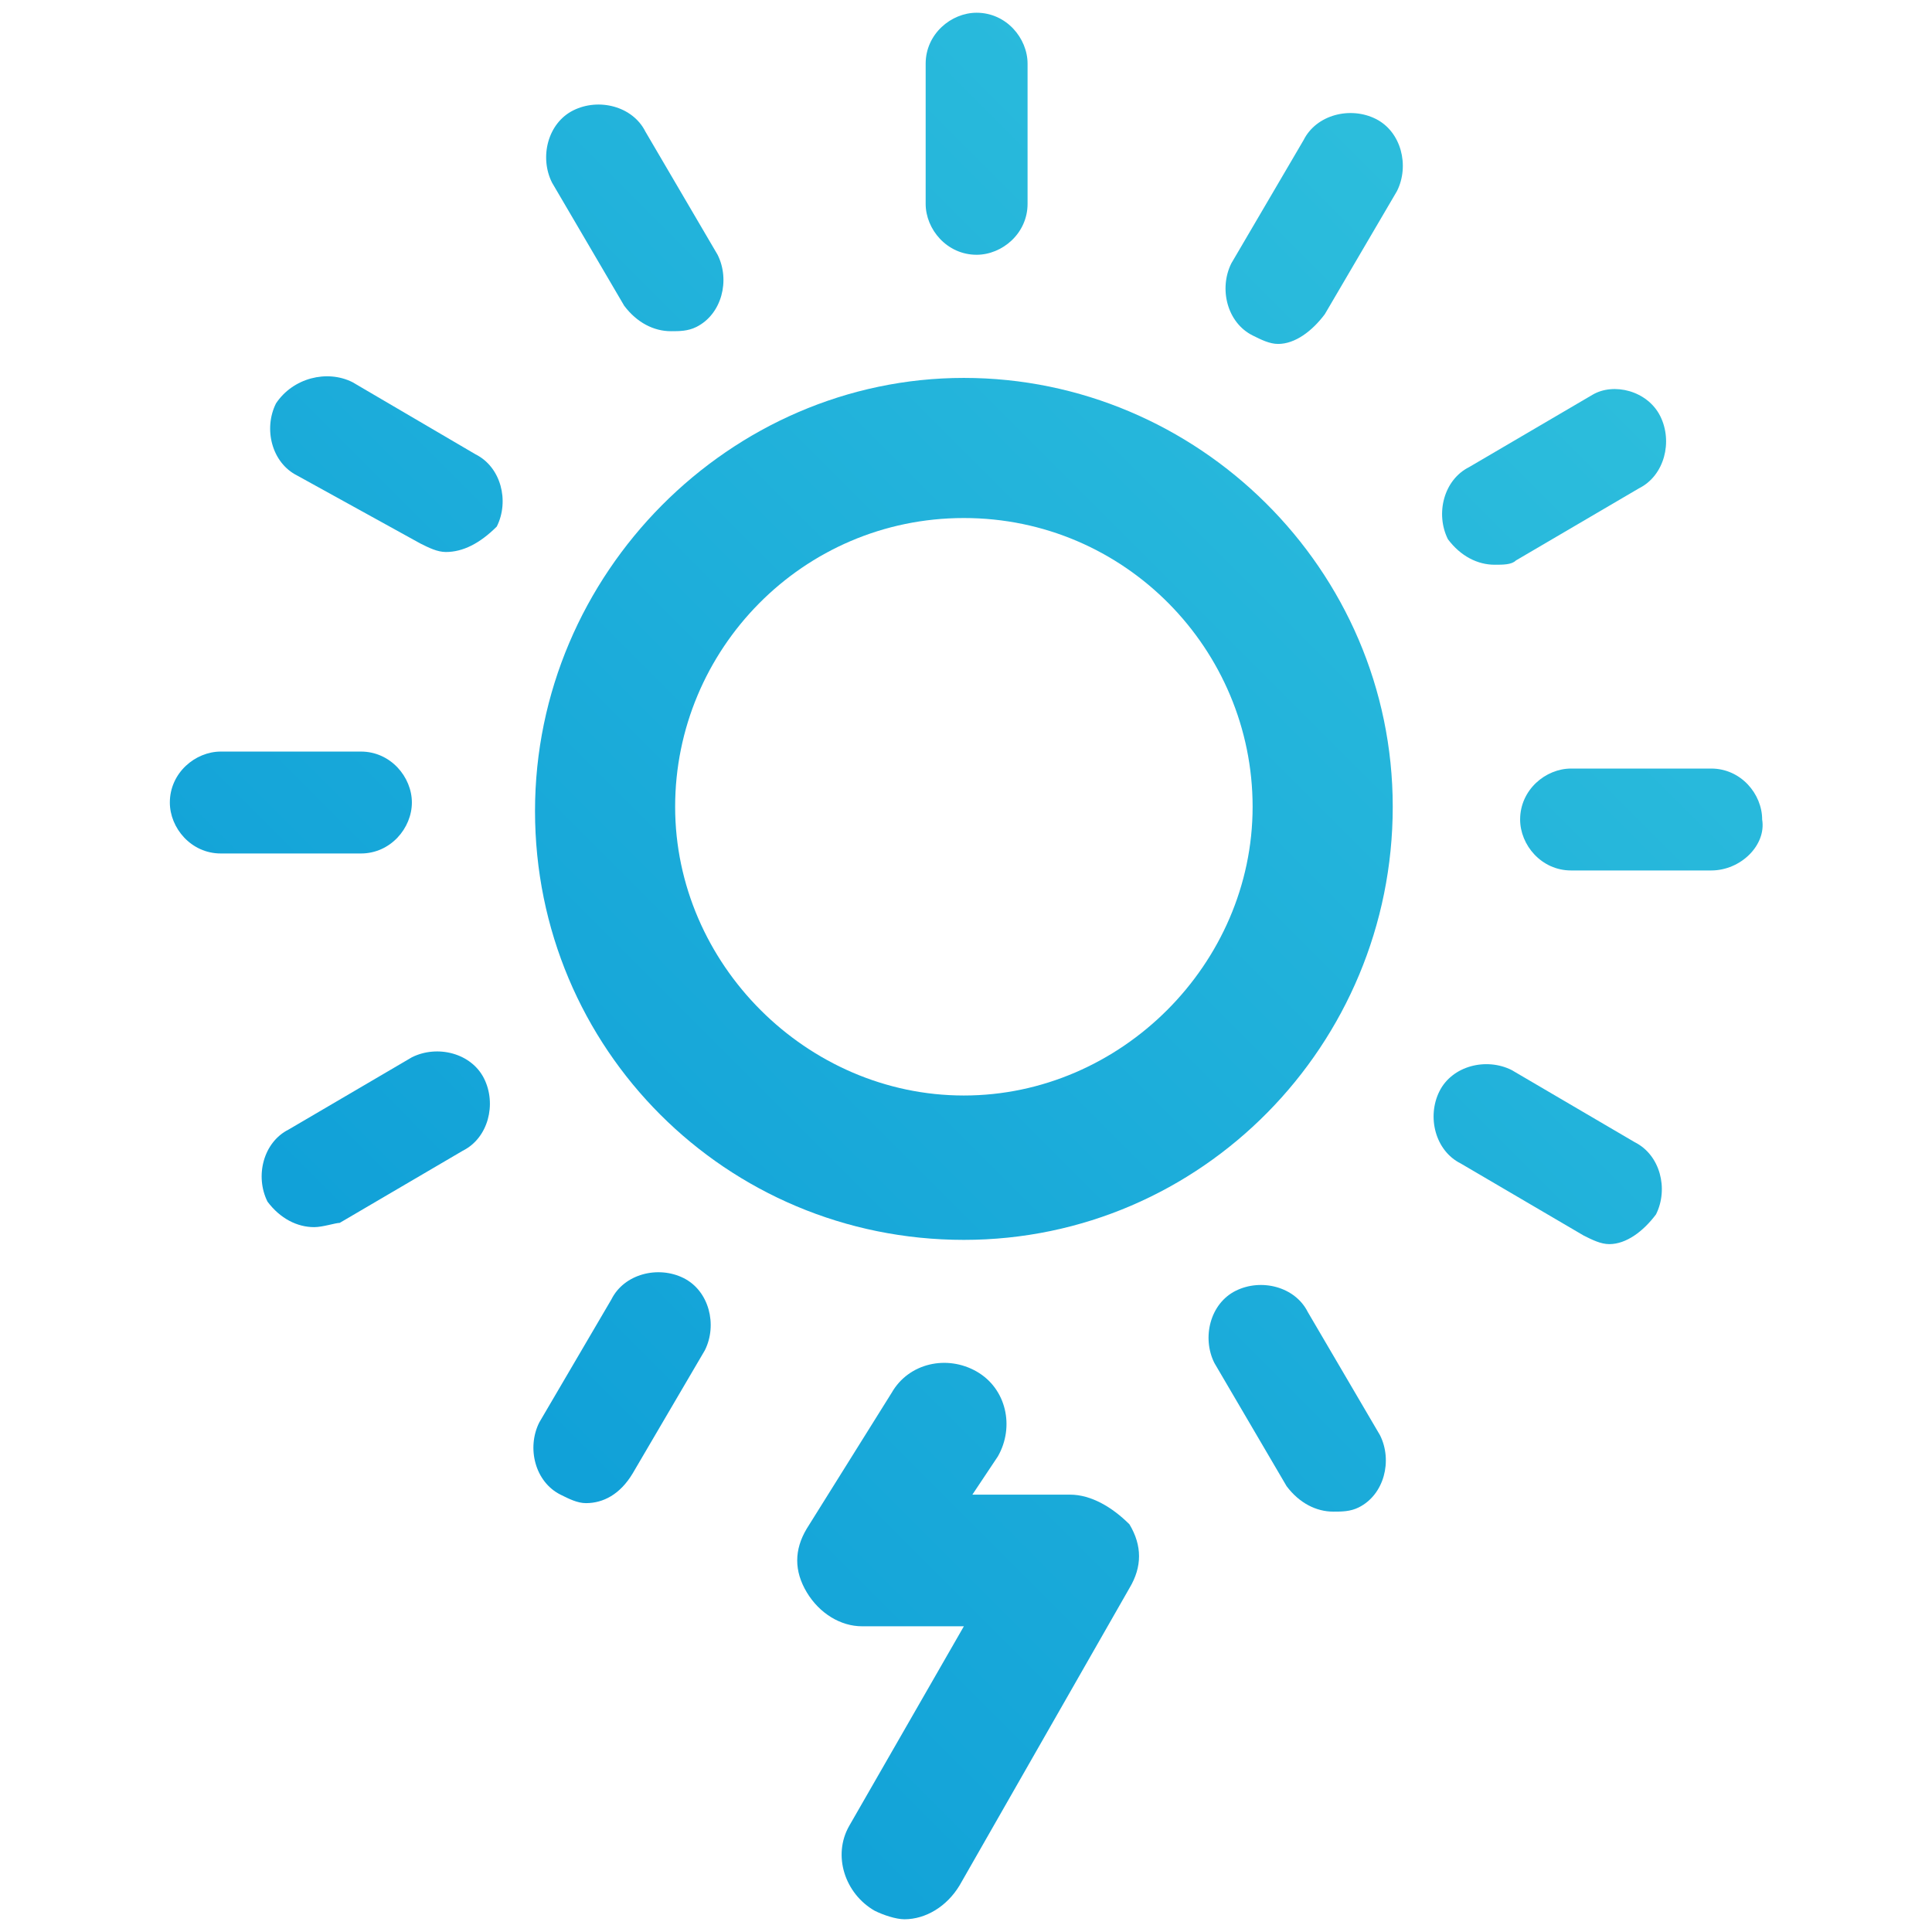 <?xml version="1.0" encoding="utf-8"?>
<!-- Generator: Adobe Illustrator 22.0.1, SVG Export Plug-In . SVG Version: 6.00 Build 0)  -->
<svg version="1.1" id="icons" xmlns="http://www.w3.org/2000/svg" xmlns:xlink="http://www.w3.org/1999/xlink" x="0px" y="0px"
	 viewBox="0 0 45.5 45.5" style="enable-background:new 0 0 45.5 45.5;" xml:space="preserve">
<style type="text/css">
	.st0{display:none;}
	.st1{display:inline;}
	.st2{fill:url(#SVGID_1_);}
	.st3{fill:url(#SVGID_2_);}
	.st4{fill:url(#SVGID_3_);}
	.st5{fill:url(#SVGID_4_);}
	.st6{fill:url(#SVGID_5_);}
	.st7{fill:url(#SVGID_6_);}
	.st8{fill:url(#SVGID_7_);}
	.st9{fill:url(#SVGID_8_);}
	.st10{fill:url(#SVGID_9_);}
	.st11{fill:url(#SVGID_10_);}
	.st12{fill:url(#SVGID_11_);}
	.st13{fill:url(#SVGID_12_);}
	.st14{fill:url(#SVGID_13_);}
	.st15{fill:url(#SVGID_14_);}
	.st16{fill:url(#SVGID_15_);}
	.st17{fill:url(#SVGID_16_);}
	.st18{fill:url(#SVGID_17_);}
	.st19{fill:url(#SVGID_18_);}
	.st20{fill:url(#SVGID_19_);}
	.st21{fill:url(#SVGID_20_);}
	.st22{fill:url(#SVGID_21_);}
	.st23{fill:url(#SVGID_22_);}
	.st24{fill:url(#SVGID_23_);}
	.st25{fill:url(#SVGID_24_);}
	.st26{fill:url(#SVGID_25_);}
	.st27{fill:url(#SVGID_26_);}
	.st28{display:inline;fill:url(#SVGID_27_);}
	.st29{display:inline;fill:url(#SVGID_28_);}
	.st30{fill:url(#SVGID_29_);}
	.st31{fill:url(#SVGID_30_);}
	.st32{fill:url(#SVGID_31_);}
	.st33{fill:url(#SVGID_32_);}
	.st34{display:inline;fill:url(#SVGID_33_);}
	.st35{display:inline;fill:url(#SVGID_34_);}
	.st36{display:inline;fill:url(#SVGID_35_);}
	.st37{display:inline;fill:url(#SVGID_36_);}
	.st38{display:inline;fill:url(#SVGID_37_);}
	.st39{display:inline;fill:url(#SVGID_38_);}
	.st40{display:inline;fill:url(#SVGID_39_);}
	.st41{display:inline;fill:url(#SVGID_40_);}
	.st42{display:inline;fill:url(#SVGID_41_);}
	.st43{display:inline;fill:url(#SVGID_42_);}
	.st44{display:inline;fill:url(#SVGID_43_);}
	.st45{display:inline;fill:url(#SVGID_44_);}
	.st46{fill:url(#SVGID_45_);}
	.st47{fill:url(#SVGID_46_);}
	.st48{fill:url(#SVGID_47_);}
	.st49{fill:url(#SVGID_48_);}
	.st50{display:inline;fill:url(#SVGID_49_);}
	.st51{display:inline;fill:url(#SVGID_50_);}
	.st52{display:inline;fill:url(#SVGID_51_);}
	.st53{display:inline;fill:url(#SVGID_52_);}
	.st54{display:inline;fill:url(#SVGID_53_);}
	.st55{display:inline;fill:url(#SVGID_54_);}
	.st56{display:inline;fill:url(#SVGID_55_);}
	.st57{display:inline;fill:url(#SVGID_56_);}
	.st58{display:none;fill:url(#clouds_1_);}
	.st59{fill:url(#SVGID_57_);}
	.st60{fill:url(#SVGID_58_);}
	.st61{fill:url(#SVGID_59_);}
	.st62{fill:url(#SVGID_60_);}
	.st63{fill:url(#SVGID_61_);}
	.st64{fill:url(#SVGID_62_);}
	.st65{fill:url(#SVGID_63_);}
	.st66{fill:url(#SVGID_64_);}
	.st67{fill:url(#SVGID_65_);}
	.st68{fill:url(#SVGID_66_);}
	.st69{fill:url(#SVGID_67_);}
	.st70{fill:url(#SVGID_68_);}
	.st71{fill:url(#SVGID_69_);}
	.st72{fill:url(#SVGID_70_);}
	.st73{fill:url(#SVGID_71_);}
	.st74{fill:url(#SVGID_72_);}
	.st75{fill:url(#SVGID_73_);}
	.st76{fill:url(#SVGID_74_);}
	.st77{fill:url(#SVGID_75_);}
	.st78{display:inline;fill:url(#SVGID_76_);}
	.st79{display:inline;fill:url(#SVGID_77_);}
	.st80{display:inline;fill:url(#SVGID_78_);}
	.st81{display:inline;fill:url(#SVGID_79_);}
	.st82{display:inline;fill:url(#SVGID_80_);}
	.st83{display:inline;fill:url(#SVGID_81_);}
	.st84{display:inline;fill:url(#SVGID_82_);}
	.st85{display:inline;fill:url(#SVGID_83_);}
	.st86{display:inline;fill:url(#SVGID_84_);}
	.st87{display:inline;fill:url(#SVGID_85_);}
	.st88{display:inline;fill:url(#SVGID_86_);}
	.st89{display:inline;fill:url(#SVGID_87_);}
	.st90{display:inline;fill:url(#SVGID_88_);}
	.st91{display:inline;fill:url(#SVGID_89_);}
	.st92{display:inline;fill:url(#SVGID_90_);}
	.st93{display:inline;fill:url(#SVGID_91_);}
</style>
<g id="clear" class="st0">
	<g class="st1">
		
			<linearGradient id="SVGID_1_" gradientUnits="userSpaceOnUse" x1="43.607" y1="46.108" x2="1.157" y2="3.658" gradientTransform="matrix(1 0 0 -1 0 48)">
			<stop  offset="0" style="stop-color:#31C2DD"/>
			<stop  offset="1" style="stop-color:#0B9BD7"/>
		</linearGradient>
		<path class="st2" d="M22.7,35c-6.8,0-12.2-5.5-12.2-12.2S16,10.5,22.7,10.5S35,16,35,22.8S29.5,35,22.7,35L22.7,35z M22.7,14.5
			c-4.5,0-8.2,3.7-8.2,8.2s3.7,8.2,8.2,8.2s8.2-3.7,8.2-8.2S27.3,14.5,22.7,14.5L22.7,14.5z"/>
	</g>
	<g class="st1">
		
			<linearGradient id="SVGID_2_" gradientUnits="userSpaceOnUse" x1="34.107" y1="55.608" x2="-8.342" y2="13.159" gradientTransform="matrix(1 0 0 -1 0 48)">
			<stop  offset="0" style="stop-color:#31C2DD"/>
			<stop  offset="1" style="stop-color:#0B9BD7"/>
		</linearGradient>
		<path class="st3" d="M23,7c-0.8,0-1.5-0.7-1.5-1.5v-4C21.5,0.7,22.2,0,23,0c0.8,0,1.5,0.7,1.5,1.5v4C24.5,6.3,23.8,7,23,7L23,7z"
			/>
	</g>
	<g class="st1">
		
			<linearGradient id="SVGID_3_" gradientUnits="userSpaceOnUse" x1="30.505" y1="59.21" x2="-11.945" y2="16.76" gradientTransform="matrix(1 0 0 -1 0 48)">
			<stop  offset="0" style="stop-color:#31C2DD"/>
			<stop  offset="1" style="stop-color:#0B9BD7"/>
		</linearGradient>
		<path class="st4" d="M14.3,9.2c-0.5,0-1-0.3-1.3-0.8L11,5c-0.4-0.7-0.2-1.6,0.5-2c0.7-0.4,1.6-0.2,2,0.5l2,3.5
			c0.4,0.7,0.2,1.6-0.5,2C14.9,9.1,14.6,9.2,14.3,9.2L14.3,9.2z"/>
	</g>
	<g class="st1">
		
			<linearGradient id="SVGID_4_" gradientUnits="userSpaceOnUse" x1="30.413" y1="59.302" x2="-12.037" y2="16.852" gradientTransform="matrix(1 0 0 -1 0 48)">
			<stop  offset="0" style="stop-color:#31C2DD"/>
			<stop  offset="1" style="stop-color:#0B9BD7"/>
		</linearGradient>
		<path class="st5" d="M7.9,15.4c-0.3,0-0.5-0.1-0.7-0.2l-3.5-2c-0.7-0.4-1-1.3-0.5-2s1.3-1,2-0.5l3.5,2c0.7,0.4,1,1.3,0.5,2
			C9,15.1,8.5,15.4,7.9,15.4L7.9,15.4z"/>
	</g>
	<g class="st1">
		
			<linearGradient id="SVGID_5_" gradientUnits="userSpaceOnUse" x1="33.858" y1="55.858" x2="-8.592" y2="13.408" gradientTransform="matrix(1 0 0 -1 0 48)">
			<stop  offset="0" style="stop-color:#31C2DD"/>
			<stop  offset="1" style="stop-color:#0B9BD7"/>
		</linearGradient>
		<path class="st6" d="M5.5,24h-4C0.7,24,0,23.3,0,22.5S0.7,21,1.5,21h4C6.3,21,7,21.7,7,22.5S6.3,24,5.5,24L5.5,24z"/>
	</g>
	<g class="st1">
		
			<linearGradient id="SVGID_6_" gradientUnits="userSpaceOnUse" x1="39.916" y1="49.803" x2="-2.537" y2="7.351" gradientTransform="matrix(1 0 0 -1 0 48)">
			<stop  offset="0" style="stop-color:#31C2DD"/>
			<stop  offset="1" style="stop-color:#0B9BD7"/>
		</linearGradient>
		<path class="st7" d="M4.2,34.7c-0.5,0-1-0.3-1.3-0.8c-0.4-0.7-0.2-1.6,0.5-2l3.5-2c0.7-0.4,1.6-0.2,2,0.5c0.4,0.7,0.2,1.6-0.5,2
			l-3.5,2C4.7,34.6,4.5,34.7,4.2,34.7L4.2,34.7z"/>
	</g>
	<g class="st1">
		
			<linearGradient id="SVGID_7_" gradientUnits="userSpaceOnUse" x1="46.959" y1="42.755" x2="4.51" y2="0.306" gradientTransform="matrix(1 0 0 -1 0 48)">
			<stop  offset="0" style="stop-color:#31C2DD"/>
			<stop  offset="1" style="stop-color:#0B9BD7"/>
		</linearGradient>
		<path class="st8" d="M11.9,42.5c-0.3,0-0.5-0.1-0.7-0.2c-0.7-0.4-1-1.3-0.5-2l2-3.5c0.4-0.7,1.3-1,2-0.5c0.7,0.4,1,1.3,0.5,2
			l-2,3.5C12.9,42.3,12.4,42.5,11.9,42.5L11.9,42.5z"/>
	</g>
	<g class="st1">
		
			<linearGradient id="SVGID_8_" gradientUnits="userSpaceOnUse" x1="53.107" y1="36.608" x2="10.657" y2="-5.841" gradientTransform="matrix(1 0 0 -1 0 48)">
			<stop  offset="0" style="stop-color:#31C2DD"/>
			<stop  offset="1" style="stop-color:#0B9BD7"/>
		</linearGradient>
		<path class="st9" d="M22.5,45.5c-0.8,0-1.5-0.7-1.5-1.5v-4c0-0.8,0.7-1.5,1.5-1.5S24,39.2,24,40v4C24,44.8,23.3,45.5,22.5,45.5
			L22.5,45.5z"/>
	</g>
	<g class="st1">
		
			<linearGradient id="SVGID_9_" gradientUnits="userSpaceOnUse" x1="56.708" y1="33.007" x2="14.259" y2="-9.443" gradientTransform="matrix(1 0 0 -1 0 48)">
			<stop  offset="0" style="stop-color:#31C2DD"/>
			<stop  offset="1" style="stop-color:#0B9BD7"/>
		</linearGradient>
		<path class="st10" d="M33.2,42.8c-0.5,0-1-0.3-1.3-0.8l-2-3.5c-0.4-0.7-0.2-1.6,0.5-2c0.7-0.4,1.6-0.2,2,0.5l2,3.5
			c0.4,0.7,0.2,1.6-0.5,2C33.7,42.7,33.4,42.8,33.2,42.8L33.2,42.8z"/>
	</g>
	<g class="st1">
		
			<linearGradient id="SVGID_10_" gradientUnits="userSpaceOnUse" x1="56.8" y1="32.917" x2="14.348" y2="-9.535" gradientTransform="matrix(1 0 0 -1 0 48)">
			<stop  offset="0" style="stop-color:#31C2DD"/>
			<stop  offset="1" style="stop-color:#0B9BD7"/>
		</linearGradient>
		<path class="st11" d="M41,35.1c-0.3,0-0.5-0.1-0.7-0.2l-3.5-2c-0.7-0.4-1-1.3-0.5-2c0.4-0.7,1.3-1,2-0.5l3.5,2
			c0.7,0.4,1,1.3,0.5,2C42,34.8,41.5,35.1,41,35.1L41,35.1z"/>
	</g>
	<g class="st1">
		
			<linearGradient id="SVGID_11_" gradientUnits="userSpaceOnUse" x1="53.355" y1="36.359" x2="10.906" y2="-6.089" gradientTransform="matrix(1 0 0 -1 0 48)">
			<stop  offset="0" style="stop-color:#31C2DD"/>
			<stop  offset="1" style="stop-color:#0B9BD7"/>
		</linearGradient>
		<path class="st12" d="M44,24.5h-4c-0.8,0-1.5-0.7-1.5-1.5s0.7-1.5,1.5-1.5h4c0.8,0,1.5,0.7,1.5,1.5S44.8,24.5,44,24.5L44,24.5z"/>
	</g>
	<g class="st1">
		
			<linearGradient id="SVGID_12_" gradientUnits="userSpaceOnUse" x1="47.299" y1="42.416" x2="4.849" y2="-3.399606e-02" gradientTransform="matrix(1 0 0 -1 0 48)">
			<stop  offset="0" style="stop-color:#31C2DD"/>
			<stop  offset="1" style="stop-color:#0B9BD7"/>
		</linearGradient>
		<path class="st13" d="M37.8,15.8c-0.5,0-1-0.3-1.3-0.8c-0.4-0.7-0.2-1.6,0.5-2l3.5-2c0.7-0.4,1.6-0.2,2,0.5s0.2,1.6-0.5,2l-3.5,2
			C38.3,15.8,38.1,15.8,37.8,15.8L37.8,15.8z"/>
	</g>
	<g class="st1">
		
			<linearGradient id="SVGID_13_" gradientUnits="userSpaceOnUse" x1="40.254" y1="49.462" x2="-2.196" y2="7.011" gradientTransform="matrix(1 0 0 -1 0 48)">
			<stop  offset="0" style="stop-color:#31C2DD"/>
			<stop  offset="1" style="stop-color:#0B9BD7"/>
		</linearGradient>
		<path class="st14" d="M31.6,9.4c-0.3,0-0.5-0.1-0.7-0.2c-0.7-0.4-1-1.3-0.5-2l2-3.5c0.4-0.7,1.3-1,2-0.5s1,1.3,0.5,2l-2,3.5
			C32.6,9.2,32.1,9.4,31.6,9.4L31.6,9.4z"/>
	</g>
</g>
<g id="thunder-clear">
	
		<linearGradient id="SVGID_14_" gradientUnits="userSpaceOnUse" x1="39.989" y1="46.184" x2="4.902" y2="11.096" gradientTransform="matrix(1 0 0 -1 0 48)">
		<stop  offset="0" style="stop-color:#31C2DD"/>
		<stop  offset="1" style="stop-color:#0B9BD7"/>
	</linearGradient>
	<path class="st15" d="M22.7,29.2c-5.6,0-10.1-4.5-10.1-10.1S17.2,8.9,22.7,8.9s10.1,4.5,10.1,10.1S28.3,29.2,22.7,29.2L22.7,29.2z
		 M22.7,12.2c-3.8,0-6.8,3.1-6.8,6.8s3.1,6.8,6.8,6.8s6.8-3.1,6.8-6.8S26.5,12.2,22.7,12.2L22.7,12.2z"/>
	
		<linearGradient id="SVGID_15_" gradientUnits="userSpaceOnUse" x1="32.137" y1="54.036" x2="-2.95" y2="18.949" gradientTransform="matrix(1 0 0 -1 0 48)">
		<stop  offset="0" style="stop-color:#31C2DD"/>
		<stop  offset="1" style="stop-color:#0B9BD7"/>
	</linearGradient>
	<path class="st16" d="M23,6c-0.7,0-1.2-0.6-1.2-1.2V1.5c0-0.7,0.6-1.2,1.2-1.2c0.7,0,1.2,0.6,1.2,1.2v3.3C24.2,5.5,23.6,6,23,6
		L23,6z"/>
	
		<linearGradient id="SVGID_16_" gradientUnits="userSpaceOnUse" x1="29.16" y1="57.013" x2="-5.928" y2="21.926" gradientTransform="matrix(1 0 0 -1 0 48)">
		<stop  offset="0" style="stop-color:#31C2DD"/>
		<stop  offset="1" style="stop-color:#0B9BD7"/>
	</linearGradient>
	<path class="st17" d="M15.8,7.8c-0.4,0-0.8-0.2-1.1-0.6l-1.7-2.9c-0.3-0.6-0.1-1.4,0.5-1.7c0.6-0.3,1.4-0.1,1.7,0.5L16.9,6
		c0.3,0.6,0.1,1.4-0.5,1.7C16.2,7.8,16,7.8,15.8,7.8L15.8,7.8z"/>
	
		<linearGradient id="SVGID_17_" gradientUnits="userSpaceOnUse" x1="29.084" y1="57.089" x2="-6.004" y2="22.002" gradientTransform="matrix(1 0 0 -1 0 48)">
		<stop  offset="0" style="stop-color:#31C2DD"/>
		<stop  offset="1" style="stop-color:#0B9BD7"/>
	</linearGradient>
	<path class="st18" d="M10.5,13c-0.2,0-0.4-0.1-0.6-0.2L7,11.2c-0.6-0.3-0.8-1.1-0.5-1.7C6.9,8.9,7.7,8.7,8.3,9l2.9,1.7
		c0.6,0.3,0.8,1.1,0.5,1.7C11.3,12.8,10.9,13,10.5,13L10.5,13z"/>
	
		<linearGradient id="SVGID_18_" gradientUnits="userSpaceOnUse" x1="31.931" y1="54.242" x2="-3.156" y2="19.155" gradientTransform="matrix(1 0 0 -1 0 48)">
		<stop  offset="0" style="stop-color:#31C2DD"/>
		<stop  offset="1" style="stop-color:#0B9BD7"/>
	</linearGradient>
	<path class="st19" d="M8.5,20.1H5.2c-0.7,0-1.2-0.6-1.2-1.2c0-0.7,0.6-1.2,1.2-1.2h3.3c0.7,0,1.2,0.6,1.2,1.2
		C9.7,19.5,9.2,20.1,8.5,20.1L8.5,20.1z"/>
	
		<linearGradient id="SVGID_19_" gradientUnits="userSpaceOnUse" x1="36.938" y1="49.238" x2="1.849" y2="14.148" gradientTransform="matrix(1 0 0 -1 0 48)">
		<stop  offset="0" style="stop-color:#31C2DD"/>
		<stop  offset="1" style="stop-color:#0B9BD7"/>
	</linearGradient>
	<path class="st20" d="M7.4,28.9c-0.4,0-0.8-0.2-1.1-0.6c-0.3-0.6-0.1-1.4,0.5-1.7l2.9-1.7c0.6-0.3,1.4-0.1,1.7,0.5
		c0.3,0.6,0.1,1.4-0.5,1.7l-2.9,1.7C7.9,28.8,7.6,28.9,7.4,28.9L7.4,28.9z"/>
	
		<linearGradient id="SVGID_20_" gradientUnits="userSpaceOnUse" x1="42.76" y1="43.412" x2="7.673" y2="8.325" gradientTransform="matrix(1 0 0 -1 0 48)">
		<stop  offset="0" style="stop-color:#31C2DD"/>
		<stop  offset="1" style="stop-color:#0B9BD7"/>
	</linearGradient>
	<path class="st21" d="M13.8,35.4c-0.2,0-0.4-0.1-0.6-0.2c-0.6-0.3-0.8-1.1-0.5-1.7l1.7-2.9c0.3-0.6,1.1-0.8,1.7-0.5
		c0.6,0.3,0.8,1.1,0.5,1.7l-1.7,2.9C14.6,35.2,14.2,35.4,13.8,35.4L13.8,35.4z"/>
	
		<linearGradient id="SVGID_21_" gradientUnits="userSpaceOnUse" x1="50.819" y1="35.355" x2="15.731" y2="0.268" gradientTransform="matrix(1 0 0 -1 0 48)">
		<stop  offset="0" style="stop-color:#31C2DD"/>
		<stop  offset="1" style="stop-color:#0B9BD7"/>
	</linearGradient>
	<path class="st22" d="M31.4,35.6c-0.4,0-0.8-0.2-1.1-0.6l-1.7-2.9c-0.3-0.6-0.1-1.4,0.5-1.7c0.6-0.3,1.4-0.1,1.7,0.5l1.7,2.9
		c0.3,0.6,0.1,1.4-0.5,1.7C31.8,35.6,31.6,35.6,31.4,35.6L31.4,35.6z"/>
	
		<linearGradient id="SVGID_22_" gradientUnits="userSpaceOnUse" x1="50.894" y1="35.28" x2="15.805" y2="0.191" gradientTransform="matrix(1 0 0 -1 0 48)">
		<stop  offset="0" style="stop-color:#31C2DD"/>
		<stop  offset="1" style="stop-color:#0B9BD7"/>
	</linearGradient>
	<path class="st23" d="M37.9,29.3c-0.2,0-0.4-0.1-0.6-0.2l-2.9-1.7c-0.6-0.3-0.8-1.1-0.5-1.7c0.3-0.6,1.1-0.8,1.7-0.5l2.9,1.7
		c0.6,0.3,0.8,1.1,0.5,1.7C38.7,29,38.3,29.3,37.9,29.3L37.9,29.3z"/>
	
		<linearGradient id="SVGID_23_" gradientUnits="userSpaceOnUse" x1="48.046" y1="38.126" x2="12.96" y2="3.04" gradientTransform="matrix(1 0 0 -1 0 48)">
		<stop  offset="0" style="stop-color:#31C2DD"/>
		<stop  offset="1" style="stop-color:#0B9BD7"/>
	</linearGradient>
	<path class="st24" d="M40.3,20.5H37c-0.7,0-1.2-0.6-1.2-1.2c0-0.7,0.6-1.2,1.2-1.2h3.3c0.7,0,1.2,0.6,1.2,1.2
		C41.6,19.9,41,20.5,40.3,20.5L40.3,20.5z"/>
	
		<linearGradient id="SVGID_24_" gradientUnits="userSpaceOnUse" x1="43.041" y1="43.132" x2="7.954" y2="8.044" gradientTransform="matrix(1 0 0 -1 0 48)">
		<stop  offset="0" style="stop-color:#31C2DD"/>
		<stop  offset="1" style="stop-color:#0B9BD7"/>
	</linearGradient>
	<path class="st25" d="M35.2,13.3c-0.4,0-0.8-0.2-1.1-0.6c-0.3-0.6-0.1-1.4,0.5-1.7l2.9-1.7C38,9,38.8,9.2,39.1,9.8
		c0.3,0.6,0.1,1.4-0.5,1.7l-2.9,1.7C35.6,13.3,35.4,13.3,35.2,13.3L35.2,13.3z"/>
	
		<linearGradient id="SVGID_25_" gradientUnits="userSpaceOnUse" x1="37.218" y1="48.956" x2="2.13" y2="13.868" gradientTransform="matrix(1 0 0 -1 0 48)">
		<stop  offset="0" style="stop-color:#31C2DD"/>
		<stop  offset="1" style="stop-color:#0B9BD7"/>
	</linearGradient>
	<path class="st26" d="M30.1,8.1c-0.2,0-0.4-0.1-0.6-0.2c-0.6-0.3-0.8-1.1-0.5-1.7l1.7-2.9c0.3-0.6,1.1-0.8,1.7-0.5
		c0.6,0.3,0.8,1.1,0.5,1.7l-1.7,2.9C30.9,7.8,30.5,8.1,30.1,8.1L30.1,8.1z"/>
	
		<linearGradient id="SVGID_26_" gradientUnits="userSpaceOnUse" x1="49.117" y1="36.711" x2="10.254" y2="-2.151" gradientTransform="matrix(1 0 0 -1 0 48)">
		<stop  offset="0" style="stop-color:#31C2DD"/>
		<stop  offset="1" style="stop-color:#0B9BD7"/>
	</linearGradient>
	<path class="st27" d="M25.2,35.2h-2.3l0.6-0.9c0.4-0.7,0.2-1.6-0.5-2c-0.7-0.4-1.6-0.2-2,0.5l-2,3.2c-0.3,0.5-0.3,1,0,1.5
		c0.3,0.5,0.8,0.8,1.3,0.8h2.4L20,43c-0.4,0.7-0.1,1.6,0.6,2c0.2,0.1,0.5,0.2,0.7,0.2c0.5,0,1-0.3,1.3-0.8l4-7c0.3-0.5,0.3-1,0-1.5
		C26.2,35.5,25.7,35.2,25.2,35.2z"/>
</g>
<g id="thunder" class="st0">
	
		<linearGradient id="SVGID_27_" gradientUnits="userSpaceOnUse" x1="40.147" y1="45.705" x2="0.853" y2="6.411" gradientTransform="matrix(1 0 0 -1 0 48)">
		<stop  offset="0" style="stop-color:#31C2DD"/>
		<stop  offset="1" style="stop-color:#0B9BD7"/>
	</linearGradient>
	<path class="st28" d="M34.1,8.4c-0.5,0-1.1,0-1.6,0.1C30.6,4,26.2,1,21.2,1c-5.9,0-10.9,4.3-12,9.9C4.1,11,0,15.2,0,20.4
		c0,4.2,2.8,7.9,6.7,9.1c0.8,0.3,1.7,0.4,2.6,0.4h25.3c1,0,1.9-0.2,2.8-0.5c4.5-1.4,7.5-5.5,7.5-10.2C44.9,13.2,40.1,8.4,34.1,8.4z
		 M36.2,25.5l-0.1,0c-0.5,0.2-1,0.3-1.5,0.3H9.3c-0.5,0-0.9-0.1-1.4-0.2C5.6,24.9,4,22.8,4,20.4c0-3,2.5-5.5,5.5-5.5
		c0.4,0,0.8,0,1.1,0.1l2.4,0.5l0-2.4C13.1,8.6,16.8,5,21.2,5c3.8,0,7.1,2.6,8,6.3l0.5,2.2l2.1-0.8c0.7-0.3,1.5-0.4,2.3-0.4
		c3.7,0,6.8,3,6.8,6.8C40.9,22.1,39,24.7,36.2,25.5z"/>
	
		<linearGradient id="SVGID_28_" gradientUnits="userSpaceOnUse" x1="49.103" y1="36.748" x2="9.81" y2="-2.546" gradientTransform="matrix(1 0 0 -1 0 48)">
		<stop  offset="0" style="stop-color:#31C2DD"/>
		<stop  offset="1" style="stop-color:#0B9BD7"/>
	</linearGradient>
	<path class="st29" d="M24.9,35.5h-2.3l0.6-0.9c0.4-0.7,0.2-1.6-0.5-2.1c-0.7-0.4-1.6-0.2-2.1,0.5l-2,3.2c-0.3,0.5-0.3,1,0,1.5
		c0.3,0.5,0.8,0.8,1.3,0.8h2.4l-2.7,4.9c-0.4,0.7-0.1,1.6,0.6,2c0.2,0.1,0.5,0.2,0.7,0.2c0.5,0,1-0.3,1.3-0.8l4-7.1
		c0.3-0.5,0.3-1,0-1.5S25.5,35.5,24.9,35.5z"/>
</g>
<g id="dizzle" class="st0">
	<g class="st1">
		
			<linearGradient id="SVGID_29_" gradientUnits="userSpaceOnUse" x1="42.125" y1="47.683" x2="1.956" y2="7.514" gradientTransform="matrix(1 0 0 -1 0 48)">
			<stop  offset="0" style="stop-color:#31C2DD"/>
			<stop  offset="1" style="stop-color:#0B9BD7"/>
		</linearGradient>
		<path class="st30" d="M34.6,29.9H9.3c-0.9,0-1.8-0.1-2.6-0.4C2.8,28.3,0,24.5,0,20.4c0-5.2,4.1-9.4,9.3-9.5
			c1.1-5.6,6.1-9.9,12-9.9c5,0,9.4,3,11.3,7.5c0.5-0.1,1.1-0.1,1.6-0.1c5.9,0,10.8,4.8,10.8,10.8c0,4.7-3,8.8-7.5,10.2
			C36.5,29.7,35.5,29.9,34.6,29.9L34.6,29.9z M9.5,14.9c-3,0-5.5,2.5-5.5,5.5c0,2.4,1.6,4.6,3.9,5.3c0.5,0.2,0.9,0.2,1.4,0.2h25.3
			c0.5,0,1-0.1,1.5-0.3l0.1,0c2.8-0.9,4.7-3.5,4.7-6.4c0-3.7-3-6.8-6.8-6.8c-0.8,0-1.5,0.1-2.3,0.4l-2.1,0.8l-0.5-2.2
			c-0.9-3.7-4.2-6.3-8-6.3c-4.4,0-8.1,3.6-8.2,8.1l0,2.4L10.6,15C10.3,14.9,9.9,14.9,9.5,14.9L9.5,14.9z"/>
	</g>
	<g class="st1">
		
			<linearGradient id="SVGID_30_" gradientUnits="userSpaceOnUse" x1="44.516" y1="45.294" x2="4.346" y2="5.124" gradientTransform="matrix(1 0 0 -1 0 48)">
			<stop  offset="0" style="stop-color:#31C2DD"/>
			<stop  offset="1" style="stop-color:#0B9BD7"/>
		</linearGradient>
		<path class="st31" d="M10.7,38.7c-0.3,0-0.5-0.1-0.7-0.2c-0.7-0.4-1-1.3-0.5-2l2-3.5c0.4-0.7,1.3-1,2-0.5c0.7,0.4,1,1.3,0.5,2
			L12,38C11.7,38.5,11.2,38.7,10.7,38.7L10.7,38.7z"/>
	</g>
	<g class="st1">
		
			<linearGradient id="SVGID_31_" gradientUnits="userSpaceOnUse" x1="49.264" y1="40.542" x2="9.097" y2="0.375" gradientTransform="matrix(1 0 0 -1 0 48)">
			<stop  offset="0" style="stop-color:#31C2DD"/>
			<stop  offset="1" style="stop-color:#0B9BD7"/>
		</linearGradient>
		<path class="st32" d="M20.2,38.7c-0.3,0-0.5-0.1-0.7-0.2c-0.7-0.4-1-1.3-0.5-2l2-3.5c0.4-0.7,1.3-1,2-0.5c0.7,0.4,1,1.3,0.5,2
			l-2,3.5C21.2,38.5,20.7,38.7,20.2,38.7L20.2,38.7z"/>
	</g>
	<g class="st1">
		
			<linearGradient id="SVGID_32_" gradientUnits="userSpaceOnUse" x1="54.015" y1="35.793" x2="13.846" y2="-4.376" gradientTransform="matrix(1 0 0 -1 0 48)">
			<stop  offset="0" style="stop-color:#31C2DD"/>
			<stop  offset="1" style="stop-color:#0B9BD7"/>
		</linearGradient>
		<path class="st33" d="M29.7,38.7c-0.3,0-0.5-0.1-0.7-0.2c-0.7-0.4-1-1.3-0.5-2l2-3.5c0.4-0.7,1.3-1,2-0.5c0.7,0.4,1,1.3,0.5,2
			L31,38C30.7,38.5,30.2,38.7,29.7,38.7L29.7,38.7z"/>
	</g>
</g>
<g id="rain" class="st0">
	
		<linearGradient id="SVGID_33_" gradientUnits="userSpaceOnUse" x1="39.893" y1="45.451" x2="0.461" y2="6.019" gradientTransform="matrix(1 0 0 -1 0 48)">
		<stop  offset="0" style="stop-color:#31C2DD"/>
		<stop  offset="1" style="stop-color:#0B9BD7"/>
	</linearGradient>
	<path class="st34" d="M34.1,8.4c-0.5,0-1.1,0-1.6,0.1C30.6,4,26.2,1,21.2,1c-5.9,0-10.9,4.3-12,9.9C4.1,11,0,15.2,0,20.4
		c0,4.2,2.8,7.9,6.7,9.1c0.8,0.3,1.7,0.4,2.6,0.4h25.3c1,0,1.9-0.2,2.8-0.5c4.5-1.4,7.5-5.5,7.5-10.2C44.9,13.2,40.1,8.4,34.1,8.4z
		 M36.2,25.5l-0.1,0c-0.5,0.2-1,0.3-1.5,0.3H9.3c-0.5,0-0.9-0.1-1.4-0.2C5.6,24.9,4,22.8,4,20.4c0-3,2.5-5.5,5.5-5.5
		c0.4,0,0.8,0,1.1,0.1l2.4,0.5l0-2.4C13.1,8.6,16.8,5,21.2,5c3.8,0,7.1,2.6,8,6.3l0.5,2.2l2.1-0.8c0.7-0.3,1.5-0.4,2.3-0.4
		c3.7,0,6.8,3,6.8,6.8C40.9,22.1,39,24.7,36.2,25.5z"/>
	
		<linearGradient id="SVGID_34_" gradientUnits="userSpaceOnUse" x1="42.282" y1="43.059" x2="2.852" y2="3.629" gradientTransform="matrix(1 0 0 -1 0 48)">
		<stop  offset="0" style="stop-color:#31C2DD"/>
		<stop  offset="1" style="stop-color:#0B9BD7"/>
	</linearGradient>
	<path class="st35" d="M13.5,32.5c-0.7-0.4-1.6-0.2-2,0.5l-2,3.5c-0.4,0.7-0.2,1.6,0.5,2c0.2,0.1,0.5,0.2,0.7,0.2
		c0.5,0,1-0.3,1.3-0.8l2-3.5C14.4,33.8,14.2,32.9,13.5,32.5z"/>
	
		<linearGradient id="SVGID_35_" gradientUnits="userSpaceOnUse" x1="47.033" y1="38.31" x2="7.602" y2="-1.121" gradientTransform="matrix(1 0 0 -1 0 48)">
		<stop  offset="0" style="stop-color:#31C2DD"/>
		<stop  offset="1" style="stop-color:#0B9BD7"/>
	</linearGradient>
	<path class="st36" d="M23,32.5c-0.7-0.4-1.6-0.2-2,0.5l-2,3.5c-0.4,0.7-0.2,1.6,0.5,2c0.2,0.1,0.5,0.2,0.7,0.2c0.5,0,1-0.3,1.3-0.8
		l2-3.5C23.9,33.8,23.7,32.9,23,32.5z"/>
	
		<linearGradient id="SVGID_36_" gradientUnits="userSpaceOnUse" x1="51.781" y1="33.558" x2="12.353" y2="-5.87" gradientTransform="matrix(1 0 0 -1 0 48)">
		<stop  offset="0" style="stop-color:#31C2DD"/>
		<stop  offset="1" style="stop-color:#0B9BD7"/>
	</linearGradient>
	<path class="st37" d="M32.5,32.5c-0.7-0.4-1.6-0.2-2,0.5l-2,3.5c-0.4,0.7-0.2,1.6,0.5,2c0.2,0.1,0.5,0.2,0.7,0.2
		c0.5,0,1-0.3,1.3-0.8l2-3.5C33.4,33.8,33.2,32.9,32.5,32.5z"/>
	
		<linearGradient id="SVGID_37_" gradientUnits="userSpaceOnUse" x1="46.938" y1="38.402" x2="7.508" y2="-1.027" gradientTransform="matrix(1 0 0 -1 0 48)">
		<stop  offset="0" style="stop-color:#31C2DD"/>
		<stop  offset="1" style="stop-color:#0B9BD7"/>
	</linearGradient>
	<path class="st38" d="M16.3,39c-0.7-0.4-1.6-0.2-2,0.5l-2,3.5c-0.4,0.7-0.2,1.6,0.5,2c0.2,0.1,0.5,0.2,0.7,0.2c0.5,0,1-0.3,1.3-0.8
		l2-3.5C17.2,40.3,17,39.4,16.3,39z"/>
	
		<linearGradient id="SVGID_38_" gradientUnits="userSpaceOnUse" x1="51.687" y1="33.652" x2="12.259" y2="-5.776" gradientTransform="matrix(1 0 0 -1 0 48)">
		<stop  offset="0" style="stop-color:#31C2DD"/>
		<stop  offset="1" style="stop-color:#0B9BD7"/>
	</linearGradient>
	<path class="st39" d="M25.8,39c-0.7-0.4-1.6-0.2-2,0.5l-2,3.5c-0.4,0.7-0.2,1.6,0.5,2c0.2,0.1,0.5,0.2,0.7,0.2c0.5,0,1-0.3,1.3-0.8
		l2-3.5C26.7,40.3,26.5,39.4,25.8,39z"/>
</g>
<g id="snow" class="st0">
	
		<linearGradient id="SVGID_39_" gradientUnits="userSpaceOnUse" x1="41.085" y1="46.643" x2="1.308" y2="6.866" gradientTransform="matrix(1 0 0 -1 0 48)">
		<stop  offset="0" style="stop-color:#31C2DD"/>
		<stop  offset="1" style="stop-color:#0B9BD7"/>
	</linearGradient>
	<path class="st40" d="M34.1,8.4c-0.5,0-1.1,0-1.6,0.1C30.6,4,26.2,1,21.2,1c-5.9,0-10.9,4.3-12,9.9C4.1,11,0,15.2,0,20.4
		c0,4.2,2.8,7.9,6.7,9.1c0.8,0.3,1.7,0.4,2.6,0.4h25.3c1,0,1.9-0.2,2.8-0.5c4.5-1.4,7.5-5.5,7.5-10.2C44.9,13.2,40.1,8.4,34.1,8.4z
		 M36.2,25.5l-0.1,0c-0.5,0.2-1,0.3-1.5,0.3H9.3c-0.5,0-0.9-0.1-1.4-0.2C5.6,24.9,4,22.8,4,20.4c0-3,2.5-5.5,5.5-5.5
		c0.4,0,0.8,0,1.1,0.1l2.4,0.5l0-2.4C13.1,8.6,16.8,5,21.2,5c3.8,0,7.1,2.6,8,6.3l0.5,2.2l2.1-0.8c0.7-0.3,1.5-0.4,2.3-0.4
		c3.7,0,6.8,3,6.8,6.8C40.9,22.1,39,24.7,36.2,25.5z"/>
	
		<linearGradient id="SVGID_40_" gradientUnits="userSpaceOnUse" x1="43.218" y1="44.514" x2="3.438" y2="4.734" gradientTransform="matrix(1 0 0 -1 0 48)">
		<stop  offset="0" style="stop-color:#31C2DD"/>
		<stop  offset="1" style="stop-color:#0B9BD7"/>
	</linearGradient>
	<path class="st41" d="M13.1,36.3c0.6,0,1-0.4,1-1s-0.4-1-1-1h-0.7v-0.7c0-0.6-0.4-1-1-1s-1,0.4-1,1v0.7H9.7c-0.6,0-1,0.4-1,1
		s0.4,1,1,1h0.7V37c0,0.6,0.4,1,1,1s1-0.4,1-1v-0.7H13.1z"/>
	
		<linearGradient id="SVGID_41_" gradientUnits="userSpaceOnUse" x1="53.092" y1="34.639" x2="13.312" y2="-5.141" gradientTransform="matrix(1 0 0 -1 0 48)">
		<stop  offset="0" style="stop-color:#31C2DD"/>
		<stop  offset="1" style="stop-color:#0B9BD7"/>
	</linearGradient>
	<path class="st42" d="M32.8,34.3h-0.7v-0.7c0-0.6-0.4-1-1-1s-1,0.4-1,1v0.7h-0.7c-0.6,0-1,0.4-1,1s0.4,1,1,1h0.7V37
		c0,0.6,0.4,1,1,1s1-0.4,1-1v-0.7h0.7c0.6,0,1-0.4,1-1S33.4,34.3,32.8,34.3z"/>
	
		<linearGradient id="SVGID_42_" gradientUnits="userSpaceOnUse" x1="48.389" y1="39.331" x2="8.616" y2="-0.442" gradientTransform="matrix(1 0 0 -1 0 48)">
		<stop  offset="0" style="stop-color:#31C2DD"/>
		<stop  offset="1" style="stop-color:#0B9BD7"/>
	</linearGradient>
	<path class="st43" d="M16.8,40.9h-0.7v-0.7c0-0.6-0.4-1-1-1s-1,0.4-1,1v0.7h-0.7c-0.6,0-1,0.4-1,1s0.4,1,1,1h0.7v0.7
		c0,0.6,0.4,1,1,1s1-0.4,1-1v-0.7h0.7c0.6,0,1-0.4,1-1S17.4,40.9,16.8,40.9z"/>
	
		<linearGradient id="SVGID_43_" gradientUnits="userSpaceOnUse" x1="56.329" y1="34.396" x2="16.554" y2="-5.379" gradientTransform="matrix(1 0 0 -1 0 48)">
		<stop  offset="0" style="stop-color:#31C2DD"/>
		<stop  offset="1" style="stop-color:#0B9BD7"/>
	</linearGradient>
	<path class="st44" d="M29.7,40.9h-0.7v-0.7c0-0.6-0.4-1-1-1s-1,0.4-1,1v0.7h-0.7c-0.6,0-1,0.4-1,1s0.4,1,1,1h0.7v0.7
		c0,0.6,0.4,1,1,1s1-0.4,1-1v-0.7h0.7c0.6,0,1-0.4,1-1S30.3,40.9,29.7,40.9z"/>
	
		<linearGradient id="SVGID_44_" gradientUnits="userSpaceOnUse" x1="48.771" y1="37.292" x2="9.477" y2="-2.002" gradientTransform="matrix(1 0 0 -1 0 48)">
		<stop  offset="0" style="stop-color:#31C2DD"/>
		<stop  offset="1" style="stop-color:#0B9BD7"/>
	</linearGradient>
	<path class="st45" d="M24.6,34.9h-2.3l0.6-0.9c0.4-0.7,0.2-1.6-0.5-2.1c-0.7-0.4-1.6-0.2-2.1,0.5l-2,3.2c-0.3,0.5-0.3,1,0,1.5
		c0.3,0.5,0.8,0.8,1.3,0.8H22l-2.7,4.9c-0.4,0.7-0.1,1.6,0.6,2c0.2,0.1,0.5,0.2,0.7,0.2c0.5,0,1-0.3,1.3-0.8l4-7.1
		c0.3-0.5,0.3-1,0-1.5S25.1,34.9,24.6,34.9z"/>
</g>
<g id="fog" class="st0">
	<g class="st1">
		<linearGradient id="SVGID_45_" gradientUnits="userSpaceOnUse" x1="34.558" y1="-1.627" x2="10.938" y2="21.993">
			<stop  offset="0" style="stop-color:#31C2DD"/>
			<stop  offset="1" style="stop-color:#0B9BD7"/>
		</linearGradient>
		<path class="st46" d="M9,13.6c-4.4,0-7.3-1.2-7.4-1.3c-1.2-0.5-1.8-1.9-1.2-3.1C0.8,8,2.2,7.5,3.4,8c0.2,0.1,5,2,11.9-0.1
			c6.6-2,11.1-1,15.1,0c3.7,0.9,6.9,1.6,11.8,0c1.3-0.4,2.6,0.3,3,1.5c0.4,1.2-0.3,2.6-1.5,3c-6.1,2-10.3,1-14.4,0.1
			c-3.7-0.9-7.3-1.7-12.7,0C13.8,13.3,11.2,13.6,9,13.6z"/>
	</g>
	<g class="st1">
		<linearGradient id="SVGID_46_" gradientUnits="userSpaceOnUse" x1="34.558" y1="6.743" x2="10.938" y2="30.363">
			<stop  offset="0" style="stop-color:#31C2DD"/>
			<stop  offset="1" style="stop-color:#0B9BD7"/>
		</linearGradient>
		<path class="st47" d="M9,22c-4.4,0-7.3-1.2-7.4-1.3c-1.2-0.5-1.8-1.9-1.2-3.1c0.5-1.2,1.9-1.7,3.1-1.2c0.2,0.1,5,2,11.9-0.1
			c6.6-2,11.1-1,15.1,0c3.7,0.9,6.9,1.6,11.8,0c1.2-0.4,2.6,0.3,3,1.5c0.4,1.2-0.3,2.6-1.5,3c-6.1,2-10.3,1-14.4,0.1
			c-3.7-0.9-7.3-1.7-12.7,0C13.8,21.7,11.2,22,9,22z"/>
	</g>
	<g class="st1">
		<linearGradient id="SVGID_47_" gradientUnits="userSpaceOnUse" x1="34.559" y1="15.111" x2="10.938" y2="38.732">
			<stop  offset="0" style="stop-color:#31C2DD"/>
			<stop  offset="1" style="stop-color:#0B9BD7"/>
		</linearGradient>
		<path class="st48" d="M9,30.4c-4.4,0-7.3-1.2-7.4-1.3c-1.2-0.5-1.8-1.9-1.2-3.1c0.5-1.2,1.9-1.7,3.1-1.2c0.2,0.1,5,2,11.9-0.1
			c6.6-2,11.1-1,15.1,0c3.7,0.9,7,1.6,11.8,0c1.3-0.4,2.6,0.3,3,1.5c0.4,1.3-0.3,2.6-1.5,3c-6.1,2-10.3,1-14.4,0.1
			c-3.7-0.9-7.3-1.7-12.7,0C13.8,30.1,11.2,30.4,9,30.4z"/>
	</g>
	<g class="st1">
		<linearGradient id="SVGID_48_" gradientUnits="userSpaceOnUse" x1="34.559" y1="23.481" x2="10.938" y2="47.101">
			<stop  offset="0" style="stop-color:#31C2DD"/>
			<stop  offset="1" style="stop-color:#0B9BD7"/>
		</linearGradient>
		<path class="st49" d="M9,38.7c-4.4,0-7.3-1.2-7.4-1.3c-1.2-0.5-1.8-1.9-1.2-3.1c0.5-1.2,1.9-1.7,3.1-1.2c0.2,0.1,5,2,11.9-0.1
			c6.6-2,11.1-1,15.1,0c3.7,0.9,6.9,1.6,11.8,0c1.3-0.4,2.6,0.3,3,1.5c0.4,1.3-0.3,2.6-1.5,3c-6.1,2-10.3,1-14.4,0.1
			c-3.7-0.9-7.3-1.7-12.7,0C13.8,38.4,11.2,38.7,9,38.7z"/>
	</g>
</g>
<g id="fog2" class="st0">
	
		<linearGradient id="SVGID_49_" gradientUnits="userSpaceOnUse" x1="44.893" y1="44.132" x2="4.869" y2="4.108" gradientTransform="matrix(1 0 0 -1 0 48)">
		<stop  offset="0" style="stop-color:#31C2DD"/>
		<stop  offset="1" style="stop-color:#0B9BD7"/>
	</linearGradient>
	<path class="st50" d="M2,28.3h40.9c1.1,0,2-0.9,2-2s-0.9-2-2-2H2c-1.1,0-2,0.9-2,2S0.9,28.3,2,28.3z"/>
	
		<linearGradient id="SVGID_50_" gradientUnits="userSpaceOnUse" x1="48.089" y1="40.936" x2="8.065" y2="0.912" gradientTransform="matrix(1 0 0 -1 0 48)">
		<stop  offset="0" style="stop-color:#31C2DD"/>
		<stop  offset="1" style="stop-color:#0B9BD7"/>
	</linearGradient>
	<path class="st51" d="M42.9,30.7H2c-1.1,0-2,0.9-2,2s0.9,2,2,2h40.9c1.1,0,2-0.9,2-2S44,30.7,42.9,30.7z"/>
	
		<linearGradient id="SVGID_51_" gradientUnits="userSpaceOnUse" x1="40.809" y1="48.217" x2="0.784" y2="8.192" gradientTransform="matrix(1 0 0 -1 0 48)">
		<stop  offset="0" style="stop-color:#31C2DD"/>
		<stop  offset="1" style="stop-color:#0B9BD7"/>
	</linearGradient>
	<path class="st52" d="M2,22.4c1.1,0,2-0.9,2-2c0-3,2.5-5.5,5.5-5.5c0.4,0,0.8,0,1.1,0.1l2.4,0.5l0.1-2.4C13.1,8.6,16.8,5,21.2,5
		c3.8,0,7.1,2.6,8,6.3l0.5,2.2l2.1-0.8c0.7-0.3,1.5-0.4,2.3-0.4c3.7,0,6.8,3,6.8,6.8c0,1.1,0.9,2,2,2s2-0.9,2-2
		c0-5.9-4.8-10.8-10.8-10.8c-0.5,0-1.1,0-1.6,0.1C30.6,4,26.2,1,21.2,1c-5.9,0-10.9,4.3-12,9.9C4.1,11,0,15.2,0,20.4
		C0,21.5,0.9,22.4,2,22.4z"/>
</g>
<g id="thunder-fog" class="st0">
	
		<linearGradient id="SVGID_52_" gradientUnits="userSpaceOnUse" x1="44.893" y1="44.132" x2="4.869" y2="4.108" gradientTransform="matrix(1 0 0 -1 0 48)">
		<stop  offset="0" style="stop-color:#31C2DD"/>
		<stop  offset="1" style="stop-color:#0B9BD7"/>
	</linearGradient>
	<path class="st53" d="M2,28.3h40.9c1.1,0,2-0.9,2-2s-0.9-2-2-2H2c-1.1,0-2,0.9-2,2S0.9,28.3,2,28.3z"/>
	
		<linearGradient id="SVGID_53_" gradientUnits="userSpaceOnUse" x1="17.404" y1="24.251" x2="1.428" y2="8.275" gradientTransform="matrix(1 0 0 -1 0 48)">
		<stop  offset="0" style="stop-color:#31C2DD"/>
		<stop  offset="1" style="stop-color:#0B9BD7"/>
	</linearGradient>
	<path class="st54" d="M2,34.7h12.9c1.1,0,2-0.9,2-2s-0.9-2-2-2H2c-1.1,0-2,0.9-2,2S0.9,34.7,2,34.7z"/>
	
		<linearGradient id="SVGID_54_" gradientUnits="userSpaceOnUse" x1="45.342" y1="24.251" x2="29.366" y2="8.275" gradientTransform="matrix(1 0 0 -1 0 48)">
		<stop  offset="0" style="stop-color:#31C2DD"/>
		<stop  offset="1" style="stop-color:#0B9BD7"/>
	</linearGradient>
	<path class="st55" d="M29.9,34.7h12.9c1.1,0,2-0.9,2-2s-0.9-2-2-2H29.9c-1.1,0-2,0.9-2,2S28.8,34.7,29.9,34.7z"/>
	
		<linearGradient id="SVGID_55_" gradientUnits="userSpaceOnUse" x1="49.41" y1="39.292" x2="10.116" y2="-1.963940e-03" gradientTransform="matrix(1 0 0 -1 0 48)">
		<stop  offset="0" style="stop-color:#31C2DD"/>
		<stop  offset="1" style="stop-color:#0B9BD7"/>
	</linearGradient>
	<path class="st56" d="M25.2,32.9h-2.3l0.6-0.9c0.4-0.7,0.2-1.6-0.5-2.1c-0.7-0.4-1.6-0.2-2.1,0.5l-2,3.2c-0.3,0.5-0.3,1,0,1.5
		c0.3,0.5,0.8,0.8,1.3,0.8h2.4l-2.7,4.9c-0.4,0.7-0.1,1.6,0.6,2C20.7,43,21,43,21.2,43c0.5,0,1-0.3,1.3-0.8l4-7.1
		c0.3-0.5,0.3-1,0-1.5S25.8,32.9,25.2,32.9z"/>
	
		<linearGradient id="SVGID_56_" gradientUnits="userSpaceOnUse" x1="40.809" y1="48.217" x2="0.784" y2="8.192" gradientTransform="matrix(1 0 0 -1 0 48)">
		<stop  offset="0" style="stop-color:#31C2DD"/>
		<stop  offset="1" style="stop-color:#0B9BD7"/>
	</linearGradient>
	<path class="st57" d="M2,22.4c1.1,0,2-0.9,2-2c0-3,2.5-5.5,5.5-5.5c0.4,0,0.8,0,1.1,0.1l2.4,0.5l0.1-2.4C13.1,8.6,16.8,5,21.2,5
		c3.8,0,7.1,2.6,8,6.3l0.5,2.2l2.1-0.8c0.7-0.3,1.5-0.4,2.3-0.4c3.7,0,6.8,3,6.8,6.8c0,1.1,0.9,2,2,2s2-0.9,2-2
		c0-5.9-4.8-10.8-10.8-10.8c-0.5,0-1.1,0-1.6,0.1C30.6,4,26.2,1,21.2,1c-5.9,0-10.9,4.3-12,9.9C4.1,11,0,15.2,0,20.4
		C0,21.5,0.9,22.4,2,22.4z"/>
</g>
<linearGradient id="clouds_1_" gradientUnits="userSpaceOnUse" x1="37.529" y1="38.626" x2="8.223" y2="9.321" gradientTransform="matrix(1 0 0 -1 0 48)">
	<stop  offset="0" style="stop-color:#31C2DD"/>
	<stop  offset="1" style="stop-color:#0B9BD7"/>
</linearGradient>
<path id="clouds" class="st58" d="M39.1,13.3c-0.3,0-0.6,0-1,0.1C37.1,10.8,34.5,9,31.6,9c-3.4,0-6.4,2.5-7,5.8c-1,0-2,0.3-2.8,0.9
	c-1.5-1-3.3-1.6-5.2-1.6c-4.6,0-8.4,3.3-9.3,7.6c-4,0.1-7.2,3.4-7.2,7.4c0,3.2,2.2,6.1,5.2,7c0.7,0.2,1.3,0.3,2,0.3h19.6
	c0.7,0,1.5-0.1,2.2-0.4c3.5-1.1,5.8-4.3,5.8-7.9c0-0.8-0.1-1.5-0.3-2.2h4.8c0.6,0,1.1-0.1,1.6-0.3c2.6-0.8,4.4-3.2,4.4-6
	C45.4,16.2,42.6,13.3,39.1,13.3z M28.1,33.1L28.1,33.1c-0.5,0.2-0.8,0.2-1.2,0.2H7.3c-0.4,0-0.7-0.1-1.1-0.2c-1.8-0.5-3-2.2-3-4.1
	c0-2.4,1.9-4.3,4.3-4.3c0.3,0,0.6,0,0.9,0.1l1.8,0.4l0-1.9c0.1-3.4,2.9-6.2,6.4-6.2c3,0,5.5,2,6.2,4.9l0.4,1.7l1.6-0.6
	c0.6-0.2,1.2-0.3,1.8-0.3c2.9,0,5.2,2.3,5.2,5.2C31.8,30.4,30.3,32.4,28.1,33.1z M40.3,23.4c-0.3,0.1-0.6,0.2-0.9,0.2h-5.9
	c-1.5-2.3-4.1-3.8-7-3.8c-0.4,0-0.8,0-1.3,0.1c-0.4-1-0.9-1.8-1.6-2.6c0.3-0.1,0.7-0.2,1.1-0.2c0.2,0,0.4,0,0.7,0.1l1.4,0.3l0-1.4
	c0.1-2.6,2.2-4.7,4.8-4.7c2.2,0,4.2,1.5,4.7,3.7l0.3,1.3l1.2-0.4c0.4-0.2,0.9-0.2,1.3-0.2c2.2,0,4,1.8,4,4
	C43.1,21.4,42,22.9,40.3,23.4z"/>
<g id="extreme" class="st0">
	<g class="st1">
		
			<linearGradient id="SVGID_57_" gradientUnits="userSpaceOnUse" x1="34.213" y1="54.469" x2="-6.777" y2="13.479" gradientTransform="matrix(1 0 0 -1 0 48)">
			<stop  offset="0" style="stop-color:#31C2DD"/>
			<stop  offset="1" style="stop-color:#0B9BD7"/>
		</linearGradient>
		<path class="st59" d="M37.9,8.8H4c-1.1,0-2-0.9-2-2s0.9-2,2-2h33.9c1.1,0,2,0.9,2,2S39,8.8,37.9,8.8L37.9,8.8z"/>
	</g>
	<g class="st1">
		
			<linearGradient id="SVGID_58_" gradientUnits="userSpaceOnUse" x1="39.215" y1="49.466" x2="-1.775" y2="8.476" gradientTransform="matrix(1 0 0 -1 0 48)">
			<stop  offset="0" style="stop-color:#31C2DD"/>
			<stop  offset="1" style="stop-color:#0B9BD7"/>
		</linearGradient>
		<path class="st60" d="M42,15.2H7.2c-1.1,0-2-0.9-2-2s0.9-2,2-2H42c1.1,0,2,0.9,2,2S43.1,15.2,42,15.2L42,15.2z"/>
	</g>
	<g class="st1">
		
			<linearGradient id="SVGID_59_" gradientUnits="userSpaceOnUse" x1="40.943" y1="47.739" x2="-4.709790e-02" y2="6.749" gradientTransform="matrix(1 0 0 -1 0 48)">
			<stop  offset="0" style="stop-color:#31C2DD"/>
			<stop  offset="1" style="stop-color:#0B9BD7"/>
		</linearGradient>
		<path class="st61" d="M37.9,21.6H5.4c-1.1,0-2-0.9-2-2s0.9-2,2-2h32.5c1.1,0,2,0.9,2,2S39,21.6,37.9,21.6L37.9,21.6z"/>
	</g>
	<g class="st1">
		
			<linearGradient id="SVGID_60_" gradientUnits="userSpaceOnUse" x1="40.398" y1="48.284" x2="-0.593" y2="7.294" gradientTransform="matrix(1 0 0 -1 0 48)">
			<stop  offset="0" style="stop-color:#31C2DD"/>
			<stop  offset="1" style="stop-color:#0B9BD7"/>
		</linearGradient>
		<path class="st62" d="M24.8,27.9H3.5c-1.1,0-2-0.9-2-2s0.9-2,2-2h21.3c1.1,0,2,0.9,2,2S25.9,27.9,24.8,27.9L24.8,27.9z"/>
	</g>
	<g class="st1">
		
			<linearGradient id="SVGID_61_" gradientUnits="userSpaceOnUse" x1="43.962" y1="44.719" x2="2.972" y2="3.729" gradientTransform="matrix(1 0 0 -1 0 48)">
			<stop  offset="0" style="stop-color:#31C2DD"/>
			<stop  offset="1" style="stop-color:#0B9BD7"/>
		</linearGradient>
		<path class="st63" d="M20.8,34.3H9c-1.1,0-2-0.9-2-2c0-1.1,0.9-2,2-2h11.8c1.1,0,2,0.9,2,2C22.8,33.4,21.9,34.3,20.8,34.3
			L20.8,34.3z"/>
	</g>
	<g class="st1">
		
			<linearGradient id="SVGID_62_" gradientUnits="userSpaceOnUse" x1="48.024" y1="40.655" x2="7.035" y2="-0.334" gradientTransform="matrix(1 0 0 -1 0 48)">
			<stop  offset="0" style="stop-color:#31C2DD"/>
			<stop  offset="1" style="stop-color:#0B9BD7"/>
		</linearGradient>
		<path class="st64" d="M18.8,40.7h-4.3c-1.1,0-2-0.9-2-2s0.9-2,2-2h4.3c1.1,0,2,0.9,2,2S19.9,40.7,18.8,40.7L18.8,40.7z"/>
	</g>
</g>
<g id="_x3F__1_" class="st0">
	<g class="st1">
		<linearGradient id="SVGID_63_" gradientUnits="userSpaceOnUse" x1="45.729" y1="22.749" x2="0.722" y2="22.749">
			<stop  offset="0" style="stop-color:#31C2DD"/>
			<stop  offset="1" style="stop-color:#0B9BD7"/>
		</linearGradient>
		<path class="st65" d="M24.7,7c0.1,0.6,0.6,1,1.2,1C25.9,8,26,8,26,8c0.6-0.1,1.1-0.7,1-1.3l-0.4-3.1c-0.1-0.6-0.7-1.1-1.3-1
			c-0.6,0.1-1.1,0.7-1,1.3L24.7,7z"/>
		<linearGradient id="SVGID_64_" gradientUnits="userSpaceOnUse" x1="45.729" y1="22.749" x2="0.722" y2="22.749">
			<stop  offset="0" style="stop-color:#31C2DD"/>
			<stop  offset="1" style="stop-color:#0B9BD7"/>
		</linearGradient>
		<path class="st66" d="M43.3,25.9l-2.9-1.2c-0.6-0.3-1.3,0-1.5,0.6s0,1.3,0.6,1.5l2.9,1.2c0.1,0.1,0.3,0.1,0.5,0.1
			c0.5,0,0.9-0.3,1.1-0.7C44.2,26.8,43.9,26.1,43.3,25.9z"/>
		<linearGradient id="SVGID_65_" gradientUnits="userSpaceOnUse" x1="45.729" y1="22.749" x2="0.722" y2="22.749">
			<stop  offset="0" style="stop-color:#31C2DD"/>
			<stop  offset="1" style="stop-color:#0B9BD7"/>
		</linearGradient>
		<path class="st67" d="M45.2,18.2c-0.1-0.6-0.7-1.1-1.3-1l-3.1,0.4c-0.6,0.1-1.1,0.7-1,1.3c0.1,0.6,0.6,1,1.2,1c0.1,0,0.1,0,0.2,0
			l3.1-0.4C44.9,19.5,45.3,18.9,45.2,18.2z"/>
		<linearGradient id="SVGID_66_" gradientUnits="userSpaceOnUse" x1="45.729" y1="22.749" x2="0.722" y2="22.749">
			<stop  offset="0" style="stop-color:#31C2DD"/>
			<stop  offset="1" style="stop-color:#0B9BD7"/>
		</linearGradient>
		<path class="st68" d="M41.6,11.3c0.5-0.4,0.6-1.1,0.2-1.7c-0.4-0.5-1.1-0.6-1.7-0.2l-2.5,1.9c-0.5,0.4-0.6,1.1-0.2,1.7
			c0.2,0.3,0.6,0.5,0.9,0.5c0.3,0,0.5-0.1,0.7-0.2L41.6,11.3z"/>
		<linearGradient id="SVGID_67_" gradientUnits="userSpaceOnUse" x1="45.729" y1="22.749" x2="0.722" y2="22.749">
			<stop  offset="0" style="stop-color:#31C2DD"/>
			<stop  offset="1" style="stop-color:#0B9BD7"/>
		</linearGradient>
		<path class="st69" d="M32.4,9c0.1,0.1,0.3,0.1,0.5,0.1c0.5,0,0.9-0.3,1.1-0.7l1.2-2.9c0.3-0.6,0-1.3-0.6-1.5
			c-0.6-0.3-1.3,0-1.5,0.6l-1.2,2.9C31.5,8,31.8,8.7,32.4,9z"/>
		<linearGradient id="SVGID_68_" gradientUnits="userSpaceOnUse" x1="45.729" y1="22.749" x2="0.722" y2="22.749">
			<stop  offset="0" style="stop-color:#31C2DD"/>
			<stop  offset="1" style="stop-color:#0B9BD7"/>
		</linearGradient>
		<path class="st70" d="M10.9,38c-0.6-0.3-1.3-0.1-1.6,0.4l-1.6,2.7c-0.3,0.6-0.1,1.3,0.4,1.6C8.3,42.9,8.5,43,8.7,43
			c0.4,0,0.8-0.2,1-0.6l1.6-2.7C11.6,39.1,11.4,38.4,10.9,38z"/>
		<linearGradient id="SVGID_69_" gradientUnits="userSpaceOnUse" x1="45.729" y1="22.749" x2="0.722" y2="22.749">
			<stop  offset="0" style="stop-color:#31C2DD"/>
			<stop  offset="1" style="stop-color:#0B9BD7"/>
		</linearGradient>
		<path class="st71" d="M18.4,38c-0.6-0.3-1.3-0.1-1.6,0.4l-1.6,2.7c-0.3,0.6-0.1,1.3,0.4,1.6c0.2,0.1,0.4,0.2,0.6,0.2
			c0.4,0,0.8-0.2,1-0.6l1.6-2.7C19.1,39.1,18.9,38.4,18.4,38z"/>
		<linearGradient id="SVGID_70_" gradientUnits="userSpaceOnUse" x1="45.729" y1="22.749" x2="0.722" y2="22.749">
			<stop  offset="0" style="stop-color:#31C2DD"/>
			<stop  offset="1" style="stop-color:#0B9BD7"/>
		</linearGradient>
		<path class="st72" d="M26.9,13.8c-1.2-0.6-2.5-0.8-4-0.8c-1.6,0-3,0.3-4.3,1c-1.2,0.7-2.1,1.5-2.8,2.5c-0.6,1-0.9,2-0.9,3
			c0,0.5,0.2,0.9,0.6,1.3c0.4,0.4,0.9,0.6,1.5,0.6c1,0,1.7-0.6,2-1.8c0.4-1.1,0.8-2,1.4-2.5c0.5-0.6,1.4-0.9,2.5-0.9
			c1,0,1.8,0.3,2.4,0.9c0.6,0.6,0.9,1.3,0.9,2.1c0,0.4-0.1,0.8-0.3,1.2c-0.2,0.4-0.5,0.7-0.7,1c-0.3,0.3-0.8,0.7-1.4,1.3
			c-0.8,0.7-1.4,1.2-1.8,1.7c-0.4,0.5-0.8,1-1.1,1.7c-0.3,0.6-0.4,1.4-0.4,2.3c0,0.7,0.2,1.2,0.6,1.6s0.8,0.5,1.4,0.5
			c1,0,1.7-0.5,1.9-1.6c0.1-0.5,0.2-0.9,0.3-1.1c0.1-0.2,0.1-0.4,0.2-0.6c0.1-0.2,0.3-0.4,0.5-0.7c0.2-0.2,0.5-0.5,0.8-0.8
			c1.3-1.1,2.2-2,2.7-2.4c0.5-0.5,0.9-1.1,1.3-1.7c0.4-0.7,0.5-1.4,0.5-2.3c0-1.1-0.3-2.2-0.9-3.1C29,15.1,28.1,14.4,26.9,13.8z"/>
		<linearGradient id="SVGID_71_" gradientUnits="userSpaceOnUse" x1="45.729" y1="22.749" x2="0.722" y2="22.749">
			<stop  offset="0" style="stop-color:#31C2DD"/>
			<stop  offset="1" style="stop-color:#0B9BD7"/>
		</linearGradient>
		<path class="st73" d="M24.2,32.6c-0.4-0.4-1-0.7-1.7-0.7c-0.7,0-1.2,0.2-1.7,0.7c-0.5,0.4-0.7,1-0.7,1.7c0,0.7,0.2,1.3,0.7,1.7
			c0.5,0.4,1,0.6,1.7,0.6c0.6,0,1.2-0.2,1.6-0.6c0.5-0.4,0.7-1,0.7-1.7C24.9,33.5,24.7,33,24.2,32.6z"/>
		<linearGradient id="SVGID_72_" gradientUnits="userSpaceOnUse" x1="45.729" y1="22.749" x2="0.722" y2="22.749">
			<stop  offset="0" style="stop-color:#31C2DD"/>
			<stop  offset="1" style="stop-color:#0B9BD7"/>
		</linearGradient>
		<path class="st74" d="M37,19.1c-0.6-4.8-4.7-8.4-9.6-8.4c-0.4,0-0.8,0-1.3,0.1c-0.5,0.1-1,0.2-1.5,0.3c1.1,0.2,2.2,0.4,3.1,0.9
			c1.5,0.7,2.6,1.7,3.5,3c0.1,0.1,0.1,0.2,0.2,0.3c1.3,1,2.2,2.5,2.5,4.3c0.1,0.9,0,1.7-0.2,2.5c-0.4-0.5-0.8-0.9-1.3-1.3
			c-0.1,0.6-0.3,1.2-0.6,1.7c-0.2,0.5-0.5,0.9-0.8,1.3c1,1,1.6,2.3,1.6,3.8c0,2.3-1.5,4.4-3.7,5.1l-0.1,0c-0.4,0.1-0.8,0.2-1.2,0.2
			h-0.9c0.1,0.4,0.2,0.9,0.2,1.4c0,0.7-0.1,1.3-0.3,1.8h1c0.8,0,1.5-0.1,2.2-0.4c3.5-1.1,5.9-4.4,5.9-8.1c0-0.6-0.1-1.2-0.2-1.8
			C36.7,23.8,37.3,21.5,37,19.1z"/>
		<linearGradient id="SVGID_73_" gradientUnits="userSpaceOnUse" x1="45.729" y1="22.749" x2="0.722" y2="22.749">
			<stop  offset="0" style="stop-color:#31C2DD"/>
			<stop  offset="1" style="stop-color:#0B9BD7"/>
		</linearGradient>
		<path class="st75" d="M18.2,34.2c0-0.5,0.1-0.9,0.2-1.4H7.6c-0.4,0-0.7-0.1-1.1-0.2c-1.8-0.5-3.1-2.3-3.1-4.2
			c0-2.4,1.9-4.3,4.3-4.3c0.3,0,0.6,0,0.9,0.1l1.9,0.4l0-1.9c0-2.1,1.1-4,2.7-5.1c0.2-0.7,0.5-1.5,1-2.2c0.5-0.8,1.2-1.5,2-2.2
			c-4.3,0.4-7.8,3.6-8.6,7.7c-4,0.1-7.3,3.4-7.3,7.5c0,3.3,2.2,6.2,5.3,7.2C6.2,35.9,6.9,36,7.6,36h10.9
			C18.3,35.5,18.2,34.9,18.2,34.2z"/>
		<linearGradient id="SVGID_74_" gradientUnits="userSpaceOnUse" x1="45.729" y1="22.749" x2="0.722" y2="22.749">
			<stop  offset="0" style="stop-color:#31C2DD"/>
			<stop  offset="1" style="stop-color:#0B9BD7"/>
		</linearGradient>
		<path class="st76" d="M18.4,10.2c0.2,0.3,0.6,0.5,0.9,0.5c0.3,0,0.5-0.1,0.7-0.2c0.5-0.4,0.6-1.1,0.2-1.7l-1.9-2.5
			c-0.4-0.5-1.1-0.6-1.7-0.2c-0.5,0.4-0.6,1.1-0.2,1.7L18.4,10.2z"/>
		<linearGradient id="SVGID_75_" gradientUnits="userSpaceOnUse" x1="45.729" y1="22.749" x2="0.722" y2="22.749">
			<stop  offset="0" style="stop-color:#31C2DD"/>
			<stop  offset="1" style="stop-color:#0B9BD7"/>
		</linearGradient>
		<path class="st77" d="M25.9,38c-0.6-0.3-1.3-0.1-1.6,0.4l-1.6,2.7c-0.3,0.6-0.1,1.3,0.4,1.6c0.2,0.1,0.4,0.2,0.6,0.2
			c0.4,0,0.8-0.2,1-0.6l1.6-2.7C26.6,39.1,26.4,38.4,25.9,38z"/>
	</g>
</g>
<g id="additional" class="st0">
	
		<linearGradient id="SVGID_76_" gradientUnits="userSpaceOnUse" x1="29.605" y1="46.679" x2="3.297" y2="20.371" gradientTransform="matrix(1 0 0 -1 0 48)">
		<stop  offset="0" style="stop-color:#31C2DD"/>
		<stop  offset="1" style="stop-color:#0B9BD7"/>
	</linearGradient>
	<path class="st78" d="M24.7,7c0.1,0.6,0.6,1,1.2,1C25.9,8,26,8,26,8c0.6-0.1,1.1-0.7,1-1.3l-0.4-3.1c-0.1-0.6-0.7-1.1-1.3-1
		c-0.6,0.1-1.1,0.7-1,1.3L24.7,7z"/>
	
		<linearGradient id="SVGID_77_" gradientUnits="userSpaceOnUse" x1="48.014" y1="28.27" x2="21.704" y2="1.96" gradientTransform="matrix(1 0 0 -1 0 48)">
		<stop  offset="0" style="stop-color:#31C2DD"/>
		<stop  offset="1" style="stop-color:#0B9BD7"/>
	</linearGradient>
	<path class="st79" d="M43.3,25.9l-2.9-1.2c-0.6-0.3-1.3,0-1.5,0.6s0,1.3,0.6,1.5l2.9,1.2c0.1,0.1,0.3,0.1,0.5,0.1
		c0.5,0,0.9-0.3,1.1-0.7C44.2,26.8,43.9,26.1,43.3,25.9z"/>
	
		<linearGradient id="SVGID_78_" gradientUnits="userSpaceOnUse" x1="44.693" y1="31.592" x2="18.384" y2="5.283" gradientTransform="matrix(1 0 0 -1 0 48)">
		<stop  offset="0" style="stop-color:#31C2DD"/>
		<stop  offset="1" style="stop-color:#0B9BD7"/>
	</linearGradient>
	<path class="st80" d="M45.2,18.2c-0.1-0.6-0.7-1.1-1.3-1l-3.1,0.4c-0.6,0.1-1.1,0.7-1,1.3c0.1,0.6,0.6,1,1.2,1c0.1,0,0.1,0,0.2,0
		l3.1-0.4C44.9,19.5,45.3,18.9,45.2,18.2z"/>
	
		<linearGradient id="SVGID_79_" gradientUnits="userSpaceOnUse" x1="39.587" y1="36.698" x2="13.28" y2="10.391" gradientTransform="matrix(1 0 0 -1 0 48)">
		<stop  offset="0" style="stop-color:#31C2DD"/>
		<stop  offset="1" style="stop-color:#0B9BD7"/>
	</linearGradient>
	<path class="st81" d="M41.6,11.3c0.5-0.4,0.6-1.1,0.2-1.7c-0.4-0.5-1.1-0.6-1.7-0.2l-2.5,1.9c-0.5,0.4-0.6,1.1-0.2,1.7
		c0.2,0.3,0.6,0.5,0.9,0.5c0.3,0,0.5-0.1,0.7-0.2L41.6,11.3z"/>
	
		<linearGradient id="SVGID_80_" gradientUnits="userSpaceOnUse" x1="34.065" y1="42.22" x2="7.753" y2="15.909" gradientTransform="matrix(1 0 0 -1 0 48)">
		<stop  offset="0" style="stop-color:#31C2DD"/>
		<stop  offset="1" style="stop-color:#0B9BD7"/>
	</linearGradient>
	<path class="st82" d="M32.4,9c0.1,0.1,0.3,0.1,0.5,0.1c0.5,0,0.9-0.3,1.1-0.7l1.2-2.9c0.3-0.6,0-1.3-0.6-1.5
		c-0.6-0.3-1.3,0-1.5,0.6l-1.2,2.9C31.5,8,31.8,8.7,32.4,9z"/>
	
		<linearGradient id="SVGID_81_" gradientUnits="userSpaceOnUse" x1="37.215" y1="39.07" x2="10.907" y2="12.761" gradientTransform="matrix(1 0 0 -1 0 48)">
		<stop  offset="0" style="stop-color:#31C2DD"/>
		<stop  offset="1" style="stop-color:#0B9BD7"/>
	</linearGradient>
	<path class="st83" d="M37,19.1c-0.6-4.8-4.7-8.4-9.6-8.4c-0.4,0-0.8,0-1.3,0.1c-2.3,0.3-4.3,1.4-5.8,3c-1-0.4-2.2-0.6-3.3-0.6
		c-4.6,0-8.6,3.4-9.5,7.8c-4,0.1-7.3,3.4-7.3,7.5c0,3.3,2.2,6.2,5.3,7.2C6.2,35.9,6.9,36,7.6,36h19.9c0.8,0,1.5-0.1,2.2-0.4
		c3.5-1.1,5.9-4.4,5.9-8.1c0-0.6-0.1-1.2-0.2-1.8C36.7,23.8,37.3,21.5,37,19.1z M28.8,32.6L28.8,32.6c-0.5,0.2-0.9,0.2-1.3,0.2H7.6
		c-0.4,0-0.7-0.1-1.1-0.2c-1.8-0.5-3.1-2.3-3.1-4.2c0-2.4,1.9-4.3,4.3-4.3c0.3,0,0.6,0,0.9,0.1l1.9,0.4l0-1.9c0.1-3.5,3-6.4,6.5-6.4
		c3,0,5.6,2.1,6.3,5l0.4,1.7l1.7-0.6c0.6-0.2,1.2-0.3,1.8-0.3c2.9,0,5.3,2.4,5.3,5.3C32.5,29.8,31,31.9,28.8,32.6z M27.2,19
		c-0.4,0-0.9,0-1.3,0.1c-0.6-1.4-1.5-2.7-2.7-3.7c0.9-0.8,2.1-1.4,3.4-1.5c0.3,0,0.6-0.1,0.9-0.1c3.3,0,6,2.4,6.4,5.7
		c0.1,0.9,0,1.7-0.2,2.5C32.1,20.2,29.8,19,27.2,19z"/>
	
		<linearGradient id="SVGID_82_" gradientUnits="userSpaceOnUse" x1="39.103" y1="37.184" x2="12.793" y2="10.874" gradientTransform="matrix(1 0 0 -1 0 48)">
		<stop  offset="0" style="stop-color:#31C2DD"/>
		<stop  offset="1" style="stop-color:#0B9BD7"/>
	</linearGradient>
	<path class="st84" d="M10.9,38c-0.6-0.3-1.3-0.1-1.6,0.4l-1.6,2.7c-0.3,0.6-0.1,1.3,0.4,1.6C8.3,42.9,8.5,43,8.7,43
		c0.4,0,0.8-0.2,1-0.6l1.6-2.7C11.6,39.1,11.4,38.4,10.9,38z"/>
	
		<linearGradient id="SVGID_83_" gradientUnits="userSpaceOnUse" x1="42.85" y1="33.435" x2="16.541" y2="7.126" gradientTransform="matrix(1 0 0 -1 0 48)">
		<stop  offset="0" style="stop-color:#31C2DD"/>
		<stop  offset="1" style="stop-color:#0B9BD7"/>
	</linearGradient>
	<path class="st85" d="M18.4,38c-0.6-0.3-1.3-0.1-1.6,0.4l-1.6,2.7c-0.3,0.6-0.1,1.3,0.4,1.6c0.2,0.1,0.4,0.2,0.6,0.2
		c0.4,0,0.8-0.2,1-0.6l1.6-2.7C19.1,39.1,18.9,38.4,18.4,38z"/>
	
		<linearGradient id="SVGID_84_" gradientUnits="userSpaceOnUse" x1="27.403" y1="48.881" x2="1.095" y2="22.573" gradientTransform="matrix(1 0 0 -1 0 48)">
		<stop  offset="0" style="stop-color:#31C2DD"/>
		<stop  offset="1" style="stop-color:#0B9BD7"/>
	</linearGradient>
	<path class="st86" d="M18.4,10.2c0.2,0.3,0.6,0.5,0.9,0.5c0.3,0,0.5-0.1,0.7-0.2c0.5-0.4,0.6-1.1,0.2-1.7l-1.9-2.5
		c-0.4-0.5-1.1-0.6-1.7-0.2c-0.5,0.4-0.6,1.1-0.2,1.7L18.4,10.2z"/>
	
		<linearGradient id="SVGID_85_" gradientUnits="userSpaceOnUse" x1="46.599" y1="29.687" x2="20.289" y2="3.378" gradientTransform="matrix(1 0 0 -1 0 48)">
		<stop  offset="0" style="stop-color:#31C2DD"/>
		<stop  offset="1" style="stop-color:#0B9BD7"/>
	</linearGradient>
	<path class="st87" d="M25.9,38c-0.6-0.3-1.3-0.1-1.6,0.4l-1.6,2.7c-0.3,0.6-0.1,1.3,0.4,1.6c0.2,0.1,0.4,0.2,0.6,0.2
		c0.4,0,0.8-0.2,1-0.6l1.6-2.7C26.6,39.1,26.4,38.4,25.9,38z"/>
</g>
<g id="dizzle_1_" class="st0">
	
		<linearGradient id="SVGID_86_" gradientUnits="userSpaceOnUse" x1="42.431" y1="48.227" x2="2.263" y2="8.058" gradientTransform="matrix(1 0 0 -1 0 48)">
		<stop  offset="0" style="stop-color:#31C2DD"/>
		<stop  offset="1" style="stop-color:#0B9BD7"/>
	</linearGradient>
	<path class="st88" d="M34.9,29.3H9.6c-0.9,0-1.8-0.1-2.6-0.4c-3.9-1.2-6.7-4.9-6.7-9.1c0-5.2,4.1-9.4,9.3-9.5
		c1.1-5.6,6.1-9.9,12-9.9c5,0,9.4,3,11.3,7.5c0.5-0.1,1.1-0.1,1.6-0.1c5.9,0,10.8,4.8,10.8,10.8c0,4.7-3,8.8-7.5,10.2
		C36.8,29.1,35.8,29.3,34.9,29.3L34.9,29.3z M9.8,14.3c-3,0-5.5,2.5-5.5,5.5c0,2.4,1.6,4.6,3.9,5.3c0.5,0.2,0.9,0.2,1.4,0.2h25.3
		c0.5,0,1-0.1,1.5-0.3l0.1,0c2.8-0.9,4.7-3.5,4.7-6.4c0-3.7-3-6.8-6.8-6.8c-0.8,0-1.5,0.1-2.3,0.4L30.1,13l-0.5-2.2
		c-0.9-3.7-4.2-6.3-8-6.3c-4.4,0-8.1,3.6-8.2,8.1l0,2.4l-2.4-0.5C10.6,14.4,10.2,14.3,9.8,14.3L9.8,14.3z"/>
	
		<linearGradient id="SVGID_87_" gradientUnits="userSpaceOnUse" x1="44.822" y1="45.837" x2="4.653" y2="5.668" gradientTransform="matrix(1 0 0 -1 0 48)">
		<stop  offset="0" style="stop-color:#31C2DD"/>
		<stop  offset="1" style="stop-color:#0B9BD7"/>
	</linearGradient>
	<path class="st89" d="M11,38.2c-0.3,0-0.5-0.1-0.7-0.2c-0.7-0.4-1-1.3-0.5-2l2-3.5c0.4-0.7,1.3-1,2-0.5c0.7,0.4,1,1.3,0.5,2l-2,3.5
		C12.1,37.9,11.5,38.2,11,38.2L11,38.2z"/>
	
		<linearGradient id="SVGID_88_" gradientUnits="userSpaceOnUse" x1="54.322" y1="36.337" x2="14.153" y2="-3.833" gradientTransform="matrix(1 0 0 -1 0 48)">
		<stop  offset="0" style="stop-color:#31C2DD"/>
		<stop  offset="1" style="stop-color:#0B9BD7"/>
	</linearGradient>
	<path class="st90" d="M30,38.2c-0.3,0-0.5-0.1-0.7-0.2c-0.7-0.4-1-1.3-0.5-2l2-3.5c0.4-0.7,1.3-1,2-0.5c0.7,0.4,1,1.3,0.5,2l-2,3.5
		C31.1,37.9,30.5,38.2,30,38.2L30,38.2z"/>
	
		<linearGradient id="SVGID_89_" gradientUnits="userSpaceOnUse" x1="46.822" y1="39.373" x2="6.653" y2="-0.797" gradientTransform="matrix(1 0 0 -1 0 48)">
		<stop  offset="0" style="stop-color:#31C2DD"/>
		<stop  offset="1" style="stop-color:#0B9BD7"/>
	</linearGradient>
	<path class="st91" d="M13,44.7c-0.3,0-0.5-0.1-0.7-0.2c-0.7-0.4-1-1.3-0.5-2l2-3.5c0.4-0.7,1.3-1,2-0.5c0.7,0.4,1,1.3,0.5,2l-2,3.5
		C14.1,44.4,13.5,44.7,13,44.7L13,44.7z"/>
	
		<linearGradient id="SVGID_90_" gradientUnits="userSpaceOnUse" x1="56.322" y1="29.872" x2="16.153" y2="-10.297" gradientTransform="matrix(1 0 0 -1 0 48)">
		<stop  offset="0" style="stop-color:#31C2DD"/>
		<stop  offset="1" style="stop-color:#0B9BD7"/>
	</linearGradient>
	<path class="st92" d="M32,44.7c-0.3,0-0.5-0.1-0.7-0.2c-0.7-0.4-1-1.3-0.5-2l2-3.5c0.4-0.7,1.3-1,2-0.5c0.7,0.4,1,1.3,0.5,2l-2,3.5
		C33.1,44.4,32.5,44.7,32,44.7L32,44.7z"/>
	
		<linearGradient id="SVGID_91_" gradientUnits="userSpaceOnUse" x1="49.41" y1="37.292" x2="10.116" y2="-2.002" gradientTransform="matrix(1 0 0 -1 0 48)">
		<stop  offset="0" style="stop-color:#31C2DD"/>
		<stop  offset="1" style="stop-color:#0B9BD7"/>
	</linearGradient>
	<path class="st93" d="M25.2,34.9h-2.3l0.6-0.9c0.4-0.7,0.2-1.6-0.5-2.1c-0.7-0.4-1.6-0.2-2.1,0.5l-2,3.2c-0.3,0.5-0.3,1,0,1.5
		c0.3,0.5,0.8,0.8,1.3,0.8h2.4l-2.7,4.9c-0.4,0.7-0.1,1.6,0.6,2C20.7,45,21,45,21.2,45c0.5,0,1-0.3,1.3-0.8l4-7.1
		c0.3-0.5,0.3-1,0-1.5S25.8,34.9,25.2,34.9z"/>
</g>
</svg>
